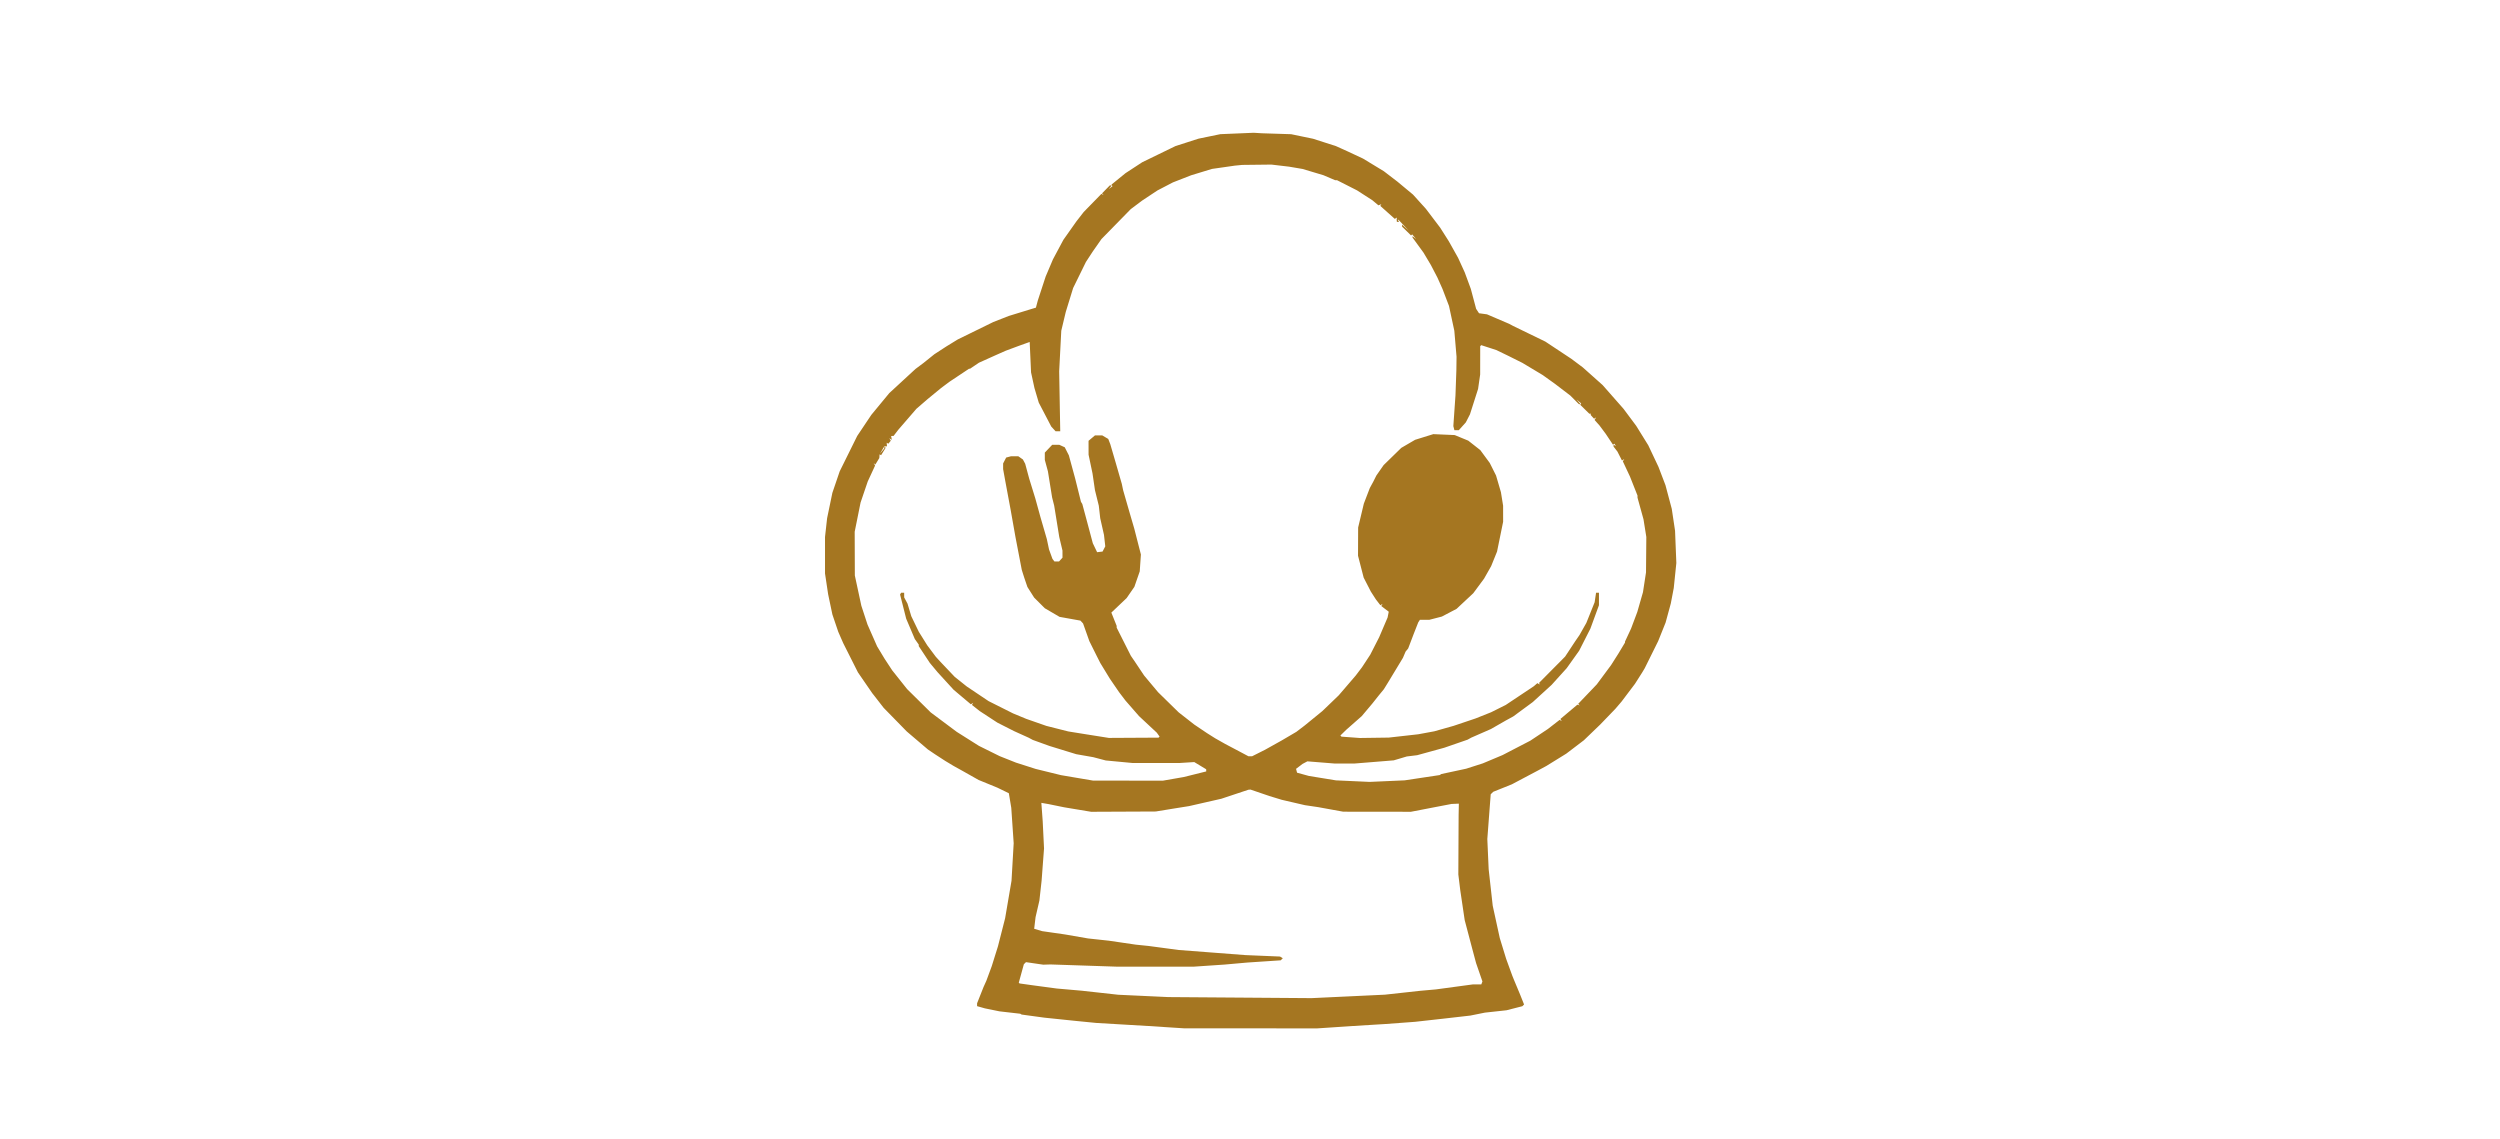 <svg xmlns="http://www.w3.org/2000/svg" width="2400" height="1093" viewBox="0 0 2400 1093" version="1.1"><path d="" stroke="none" fill="#231704" fill-rule="evenodd"/><path d="M 1187.500 128.135 L 1171.500 128.806 1161.042 130.965 L 1150.583 133.123 1139.542 136.670 L 1128.500 140.216 1112.500 147.995 L 1096.500 155.774 1088.500 161.006 L 1080.500 166.238 1073.757 171.727 L 1067.015 177.215 1067.496 177.994 L 1067.978 178.773 1066.239 180.137 L 1064.500 181.500 1065.872 179.750 L 1067.245 178 1066.325 178 L 1065.406 178 1061.683 181.813 L 1057.959 185.626 1058.730 186.473 L 1059.500 187.321 1058.428 186.711 L 1057.356 186.102 1048.864 194.801 L 1040.372 203.500 1036.870 208 L 1033.369 212.500 1027.107 221.370 L 1020.845 230.240 1015.838 239.612 L 1010.830 248.984 1007.326 257.242 L 1003.822 265.500 1000.059 277 L 996.296 288.500 995.383 291.922 L 994.470 295.343 991.985 296.089 L 989.500 296.836 979 300.065 L 968.500 303.295 961 306.237 L 953.500 309.180 936.500 317.508 L 919.500 325.836 914 329.211 L 908.500 332.585 902.756 336.320 L 897.011 340.054 891.755 344.277 L 886.499 348.500 882.681 351.353 L 878.863 354.207 866.302 365.781 L 853.741 377.355 845.120 387.796 L 836.500 398.237 829.715 408.369 L 822.930 418.500 814.517 435.500 L 806.104 452.500 802.586 462.827 L 799.068 473.154 796.545 485.327 L 794.023 497.500 793.020 506.500 L 792.016 515.500 792.014 533 L 792.012 550.500 793.512 560.500 L 795.013 570.500 797.042 580.168 L 799.072 589.837 801.894 598.168 L 804.716 606.500 807.108 611.972 L 809.500 617.443 816.566 631.472 L 823.631 645.500 830.513 655.500 L 837.395 665.500 838.190 666.500 L 838.984 667.500 843.640 673.500 L 848.296 679.500 859.398 690.857 L 870.500 702.213 880.651 710.857 L 890.803 719.500 894.151 721.764 L 897.500 724.028 902.500 727.273 L 907.500 730.517 911.500 732.923 L 915.500 735.328 919.500 737.543 L 923.500 739.758 931.500 744.271 L 939.500 748.784 948.500 752.472 L 957.500 756.160 962.994 758.830 L 968.488 761.500 969.655 768.500 L 970.823 775.500 971.979 792.500 L 973.134 809.500 972.096 827.515 L 971.057 845.530 967.989 863.515 L 964.921 881.500 961.474 895 L 958.027 908.500 955.054 918 L 952.082 927.500 949.500 934.500 L 946.918 941.500 945.563 944.500 L 944.207 947.500 941.103 955.326 L 938 963.151 938 964.529 L 938 965.906 941.750 966.969 L 945.500 968.032 952.500 969.461 L 959.500 970.891 969.500 972.042 L 979.500 973.193 980.137 973.585 L 980.773 973.978 991.637 975.459 L 1002.500 976.941 1017.500 978.501 L 1032.500 980.060 1042.500 981.045 L 1052.500 982.031 1077.500 983.506 L 1102.500 984.981 1119.500 986.080 L 1136.500 987.178 1200.500 987.217 L 1264.500 987.256 1281.500 986.117 L 1298.500 984.978 1314.500 983.997 L 1330.500 983.016 1344.500 981.975 L 1358.500 980.935 1372 979.430 L 1385.500 977.926 1398.500 976.439 L 1411.500 974.952 1418.500 973.538 L 1425.500 972.125 1435.865 970.992 L 1446.231 969.859 1453.829 967.916 L 1461.428 965.972 1462.266 965.134 L 1463.104 964.296 1461.145 959.398 L 1459.185 954.500 1456.266 947.500 L 1453.347 940.500 1452.540 938.500 L 1451.732 936.500 1448.823 928.500 L 1445.913 920.500 1442.844 910.500 L 1439.774 900.500 1436.394 885 L 1433.014 869.500 1431.067 852 L 1429.121 834.500 1428.473 820 L 1427.826 805.500 1429.453 784 L 1431.081 762.500 1432.290 761.313 L 1433.500 760.125 1442.444 756.535 L 1451.389 752.945 1463.944 746.298 L 1476.500 739.651 1480.500 737.490 L 1484.500 735.329 1490.835 731.415 L 1497.169 727.500 1500.400 725.500 L 1503.631 723.500 1512.066 717.084 L 1520.500 710.668 1528.383 703.084 L 1536.267 695.500 1543.494 688 L 1550.722 680.500 1553.717 677 L 1556.712 673.500 1563.129 665 L 1569.547 656.500 1573.023 651.040 L 1576.500 645.580 1577.718 643.540 L 1578.937 641.500 1585.382 628.500 L 1591.828 615.500 1595.402 606.585 L 1598.976 597.670 1601.471 588.514 L 1603.965 579.357 1605.386 571.929 L 1606.807 564.500 1608.046 552.500 L 1609.285 540.500 1608.669 525 L 1608.053 509.500 1606.475 499 L 1604.897 488.500 1601.874 477.142 L 1598.852 465.784 1595.503 457.007 L 1592.153 448.229 1587.252 437.865 L 1582.350 427.500 1576.550 418.145 L 1570.749 408.790 1564.678 400.645 L 1558.608 392.500 1548.554 381.076 L 1538.500 369.652 1529 361.180 L 1519.500 352.708 1514.021 348.604 L 1508.542 344.500 1496.021 336.206 L 1483.500 327.913 1468 320.386 L 1452.500 312.859 1450.696 311.887 L 1448.892 310.916 1438.196 306.338 L 1427.500 301.759 1423.681 301.239 L 1419.861 300.718 1418.469 298.594 L 1417.077 296.469 1414.534 286.913 L 1411.990 277.356 1409.072 269.428 L 1406.154 261.500 1402.954 254.500 L 1399.754 247.500 1395.272 239.500 L 1390.789 231.500 1386.655 225 L 1382.522 218.500 1375.701 209.500 L 1368.881 200.500 1362.691 193.655 L 1356.500 186.810 1349 180.576 L 1341.500 174.341 1335 169.362 L 1328.500 164.382 1318.500 158.307 L 1308.500 152.232 1301 148.725 L 1293.500 145.217 1288 142.738 L 1282.500 140.259 1271.500 136.723 L 1260.500 133.188 1250 131.010 L 1239.500 128.831 1225.500 128.387 L 1211.500 127.942 1207.500 127.703 L 1203.500 127.464 1187.500 128.135 M 1189 158.661 L 1185.500 159.003 1174.500 160.581 L 1163.500 162.159 1153.500 165.213 L 1143.500 168.267 1134.731 171.691 L 1125.963 175.116 1118.567 178.965 L 1111.171 182.815 1103.836 187.670 L 1096.500 192.526 1091 196.657 L 1085.500 200.788 1071.451 215.144 L 1057.402 229.500 1053.206 235.500 L 1049.010 241.500 1045.742 246.500 L 1042.473 251.500 1036.341 264 L 1030.209 276.500 1026.666 288 L 1023.123 299.500 1020.975 308.500 L 1018.827 317.500 1017.817 337 L 1016.808 356.500 1017.320 385.250 L 1017.833 414 1015.591 414 L 1013.349 414 1011.276 411.750 L 1009.204 409.500 1003.206 398 L 997.209 386.500 995.140 379.500 L 993.071 372.500 991.443 365 L 989.814 357.500 989.157 342.895 L 988.500 328.289 983.500 330.078 L 978.500 331.866 972 334.284 L 965.500 336.701 960.500 338.915 L 955.500 341.129 947.651 344.665 L 939.801 348.202 935.506 351.101 L 931.210 354 930.731 354 L 930.252 354 920.865 360.250 L 911.478 366.500 907.489 369.483 L 903.500 372.466 897 377.806 L 890.500 383.146 885.152 387.766 L 879.804 392.387 871.113 402.444 L 862.422 412.500 860.120 415.500 L 857.819 418.500 856.659 418.522 L 855.500 418.545 855.817 420.373 L 856.134 422.201 854.912 421.446 L 853.691 420.691 854.432 421.889 L 855.172 423.088 853.973 424.533 L 852.773 425.978 852 425.500 L 851.226 425.022 851.363 426.737 L 851.500 428.452 850.210 428.476 L 848.919 428.500 846.851 432 L 844.783 435.500 846.869 433 L 848.956 430.500 848.978 429.583 L 849 428.667 849.614 429.281 L 850.228 429.895 848.029 433.454 L 845.829 437.012 845.122 436.576 L 844.415 436.139 844.281 437.925 L 844.146 439.712 842.236 442.852 L 840.326 445.993 839.503 445.246 L 838.679 444.500 839.382 445.723 L 840.085 446.947 836.553 454.592 L 833.020 462.238 829.576 472.369 L 826.131 482.500 823.315 496.500 L 820.500 510.500 820.572 531.500 L 820.645 552.500 823.765 567 L 826.886 581.500 829.833 590.500 L 832.780 599.500 837.402 610 L 842.025 620.500 845.648 626.500 L 849.271 632.500 852.882 638 L 856.493 643.500 863.648 652.500 L 870.804 661.500 882.152 672.715 L 893.500 683.929 906 693.263 L 918.500 702.596 929.160 709.326 L 939.821 716.056 949.770 720.982 L 959.719 725.909 967.544 729.017 L 975.368 732.126 984.789 735.143 L 994.209 738.161 1006.355 741.146 L 1018.500 744.130 1034 746.763 L 1049.500 749.396 1083 749.409 L 1116.500 749.422 1126.500 747.678 L 1136.500 745.933 1147.250 743.250 L 1158 740.566 1157.963 739.533 L 1157.925 738.500 1152.213 735.043 L 1146.500 731.586 1139.500 732.028 L 1132.500 732.470 1110 732.485 L 1087.500 732.500 1074.500 731.274 L 1061.500 730.047 1055.500 728.464 L 1049.500 726.881 1041.350 725.453 L 1033.200 724.025 1024.850 721.457 L 1016.500 718.890 1012 717.506 L 1007.500 716.122 999.500 713.231 L 991.500 710.339 989.500 709.267 L 987.500 708.195 980.500 705.031 L 973.500 701.866 965.500 697.801 L 957.500 693.736 949 688.175 L 940.500 682.613 936.780 679.663 L 933.059 676.713 933.684 675.702 L 934.309 674.691 933.161 675.401 L 932.012 676.110 923.756 669.154 L 915.500 662.197 907.863 653.849 L 900.225 645.500 896.467 641 L 892.709 636.500 887.355 628.390 L 882 620.279 882 619.544 L 882 618.809 880.120 616.154 L 878.240 613.500 874.086 603.720 L 869.931 593.939 866.997 582.323 L 864.063 570.707 864.591 569.853 L 865.118 569 866.559 569 L 868 569 868.006 571.250 L 868.012 573.500 869.615 576.500 L 871.218 579.500 873.010 585.500 L 874.802 591.500 878.421 599 L 882.040 606.500 886.101 613 L 890.161 619.500 894.270 625 L 898.379 630.500 900.668 633 L 902.958 635.500 909.729 642.628 L 916.500 649.757 922.315 654.400 L 928.130 659.042 938.585 666.057 L 949.041 673.072 960.770 678.961 L 972.500 684.849 978.867 687.487 L 985.234 690.124 994.867 693.489 L 1004.500 696.854 1015 699.513 L 1025.500 702.171 1034 703.540 L 1042.500 704.909 1053.500 706.654 L 1064.500 708.400 1088.349 708.267 L 1112.198 708.135 1112.701 707.632 L 1113.204 707.129 1111.852 705.236 L 1110.500 703.343 1102.002 695.421 L 1093.504 687.500 1086.961 680 L 1080.418 672.500 1077.376 668.500 L 1074.333 664.500 1069.884 658 L 1065.434 651.500 1060.861 644 L 1056.289 636.500 1054.519 633 L 1052.749 629.500 1049.265 622.500 L 1045.782 615.500 1042.760 607 L 1039.738 598.500 1038.477 597.144 L 1037.216 595.788 1027.193 593.987 L 1017.169 592.187 1010.093 588.054 L 1003.017 583.922 997.889 578.794 L 992.762 573.667 989.537 568.583 L 986.312 563.500 984.783 559 L 983.253 554.500 982.081 550.804 L 980.909 547.107 977.875 531.304 L 974.840 515.500 972.533 502.500 L 970.226 489.500 967.620 475.500 L 965.014 461.500 964.007 455.940 L 963 450.380 963 447.640 L 963 444.901 964.460 442.077 L 965.920 439.254 968.210 438.641 L 970.500 438.027 974.027 438.014 L 977.555 438 979.770 439.551 L 981.985 441.103 983.087 443.162 L 984.189 445.221 986.113 452.361 L 988.037 459.500 990.968 469 L 993.899 478.500 996.379 487.500 L 998.858 496.500 1001.906 507 L 1004.955 517.500 1006.015 522.500 L 1007.075 527.500 1008.710 532 L 1010.344 536.500 1011.295 537.750 L 1012.245 539 1014.467 539 L 1016.690 539 1018.345 537.171 L 1020 535.343 1019.985 531.921 L 1019.970 528.500 1018.428 522 L 1016.885 515.500 1014.461 500.500 L 1012.036 485.500 1011.028 481.500 L 1010.019 477.500 1008.012 465 L 1006.005 452.500 1004.514 447 L 1003.024 441.500 1003.021 438 L 1003.017 434.500 1006.572 430.750 L 1010.126 427 1013.516 427 L 1016.906 427 1019.533 428.197 L 1022.160 429.394 1024.131 433.257 L 1026.102 437.120 1029.149 448.310 L 1032.195 459.500 1034.961 470.625 L 1037.727 481.750 1038.370 482.790 L 1039.013 483.831 1041.389 492.665 L 1043.765 501.500 1046.430 511.500 L 1049.096 521.500 1051.164 525.805 L 1053.232 530.110 1055.843 529.805 L 1058.454 529.500 1059.758 527 L 1061.063 524.500 1060.446 519 L 1059.829 513.500 1058.022 505.500 L 1056.215 497.500 1055.534 491.500 L 1054.853 485.500 1053.001 478 L 1051.150 470.500 1049.980 462.500 L 1048.809 454.500 1046.920 445.500 L 1045.031 436.500 1045.016 429.839 L 1045 423.178 1048.077 420.589 L 1051.153 418 1054.672 418 L 1058.191 418 1061.053 419.691 L 1063.915 421.381 1064.909 423.941 L 1065.903 426.500 1068.387 435 L 1070.871 443.500 1073.902 454 L 1076.933 464.500 1077.559 467.500 L 1078.185 470.500 1081.205 481 L 1084.225 491.500 1086.567 499.500 L 1088.909 507.500 1092.085 519.912 L 1095.262 532.324 1094.709 540.412 L 1094.157 548.500 1091.577 555.928 L 1088.998 563.357 1085.271 568.767 L 1081.545 574.178 1074.222 581.134 L 1066.899 588.090 1069.449 594.466 L 1072 600.841 1072 601.692 L 1072 602.542 1078.814 616.060 L 1085.628 629.578 1087.653 632.539 L 1089.677 635.500 1094.014 642 L 1098.351 648.500 1105.045 656.500 L 1111.739 664.500 1121.619 674.173 L 1131.500 683.846 1139 689.709 L 1146.500 695.572 1152.500 699.615 L 1158.500 703.659 1162.500 706.185 L 1166.500 708.711 1171.301 711.428 L 1176.103 714.145 1183.801 718.214 L 1191.500 722.283 1194.985 724.142 L 1198.470 726 1200.264 726 L 1202.057 726 1208.279 722.868 L 1214.500 719.737 1222.500 715.268 L 1230.500 710.800 1237.500 706.685 L 1244.500 702.570 1248.484 699.535 L 1252.468 696.500 1260.984 689.551 L 1269.500 682.601 1277.347 675.051 L 1285.195 667.500 1293.352 658 L 1301.510 648.500 1304.543 644.500 L 1307.576 640.500 1311.509 634.500 L 1315.443 628.500 1319.731 620.099 L 1324.019 611.699 1328.053 602.257 L 1332.087 592.815 1332.643 590.034 L 1333.199 587.254 1329.609 584.516 L 1326.019 581.777 1326.664 580.734 L 1327.309 579.691 1326.237 580.353 L 1325.165 581.016 1323.029 578.258 L 1320.893 575.500 1318.463 571.729 L 1316.032 567.958 1312.576 561.229 L 1309.119 554.500 1306.411 544 L 1303.703 533.500 1303.760 519.953 L 1303.817 506.407 1306.547 494.953 L 1309.278 483.500 1312.152 476 L 1315.026 468.500 1316.664 465.500 L 1318.302 462.500 1319.804 459.500 L 1321.307 456.500 1324.793 451.500 L 1328.279 446.500 1336.761 438.223 L 1345.242 429.947 1351.871 426.080 L 1358.500 422.213 1367.237 419.493 L 1375.975 416.772 1386.237 417.216 L 1396.500 417.660 1403.012 420.341 L 1409.524 423.022 1415.292 427.550 L 1421.061 432.077 1425.612 438.260 L 1430.164 444.443 1433.187 450.471 L 1436.210 456.500 1438.549 464.500 L 1440.889 472.500 1441.937 479 L 1442.985 485.500 1442.992 493.209 L 1443 500.917 1440.084 515.209 L 1437.167 529.500 1434.333 536.500 L 1431.499 543.500 1428.102 549.500 L 1424.705 555.500 1419.521 562.500 L 1414.337 569.500 1406.316 577 L 1398.296 584.500 1391.257 588.194 L 1384.217 591.889 1378.214 593.444 L 1372.211 595 1367.665 595 L 1363.118 595 1362.309 596.250 L 1361.500 597.500 1359.342 603 L 1357.183 608.500 1354.518 615.500 L 1351.854 622.500 1350.620 624 L 1349.387 625.500 1348.108 628.500 L 1346.830 631.500 1339.665 643.351 L 1332.500 655.201 1330.500 658.432 L 1328.500 661.664 1326 664.718 L 1323.500 667.772 1320.500 671.551 L 1317.500 675.331 1312.378 681.415 L 1307.256 687.500 1299.878 693.997 L 1292.500 700.495 1289.628 703.292 L 1286.756 706.090 1287.301 706.634 L 1287.845 707.178 1296.672 707.826 L 1305.500 708.474 1319.384 708.277 L 1333.267 708.081 1347.384 706.493 L 1361.500 704.906 1369.218 703.480 L 1376.935 702.054 1386.218 699.428 L 1395.500 696.802 1406 693.265 L 1416.500 689.729 1424 686.740 L 1431.500 683.752 1438.500 680.257 L 1445.500 676.761 1459 667.757 L 1472.500 658.753 1474.187 657.278 L 1475.874 655.804 1476.962 656.476 L 1478.050 657.149 1477.800 656.324 L 1477.551 655.500 1490.025 642.916 L 1502.500 630.331 1507.391 622.916 L 1512.281 615.500 1514.274 612.610 L 1516.267 609.720 1519.579 603.860 L 1522.891 598 1526.873 588.076 L 1530.855 578.151 1531.541 573.575 L 1532.227 569 1533.614 569 L 1535 569 1535 575.005 L 1535 581.010 1530.886 592.255 L 1526.773 603.500 1521.380 614.095 L 1515.988 624.690 1510.004 633.078 L 1504.020 641.466 1496.774 649.483 L 1489.528 657.500 1480.495 665.743 L 1471.463 673.986 1462.082 680.887 L 1452.701 687.789 1449.100 689.756 L 1445.500 691.724 1438.394 695.798 L 1431.288 699.872 1421.894 703.985 L 1412.500 708.099 1410.697 709.091 L 1408.893 710.084 1397.697 713.957 L 1386.500 717.830 1373.500 721.408 L 1360.500 724.985 1355.500 725.599 L 1350.500 726.212 1344.243 728.076 L 1337.987 729.939 1319.059 731.470 L 1300.131 733 1290.765 733 L 1281.400 733 1268.238 731.945 L 1255.076 730.889 1252.788 732.100 L 1250.500 733.312 1247.354 735.695 L 1244.208 738.079 1244.693 739.933 L 1245.177 741.786 1250.839 743.345 L 1256.500 744.904 1269.500 747.026 L 1282.500 749.147 1298.674 749.885 L 1314.847 750.624 1331.674 749.876 L 1348.500 749.129 1365.288 746.600 L 1382.077 744.070 1382.882 743.573 L 1383.688 743.075 1395.594 740.518 L 1407.500 737.961 1415.500 735.398 L 1423.500 732.834 1433 728.846 L 1442.500 724.857 1447.654 722.179 L 1452.808 719.500 1460.937 715.291 L 1469.067 711.082 1477.523 705.456 L 1485.978 699.830 1491.629 695.442 L 1497.279 691.055 1498.294 691.682 L 1499.309 692.309 1498.654 691.250 L 1497.999 690.190 1506.138 683.345 L 1514.276 676.500 1515.388 676.833 L 1516.500 677.167 1515.771 676.438 L 1515.042 675.709 1523.972 666.368 L 1532.902 657.027 1539.766 647.763 L 1546.631 638.500 1550.126 633 L 1553.622 627.500 1556.811 622.184 L 1560 616.867 1560 616.392 L 1560 615.917 1562.897 609.708 L 1565.793 603.500 1568.800 595.500 L 1571.806 587.500 1574.529 578 L 1577.252 568.500 1578.711 559 L 1580.170 549.500 1580.320 532.500 L 1580.470 515.500 1579.112 507 L 1577.753 498.500 1574.877 488.107 L 1572 477.714 1572 476.731 L 1572 475.748 1568.387 466.624 L 1564.774 457.500 1561.354 450.208 L 1557.933 442.917 1558.621 441.804 L 1559.309 440.691 1558.193 441.381 L 1557.077 442.071 1554.901 437.785 L 1552.725 433.500 1550.863 431.115 L 1549 428.730 1549 427.806 L 1549 426.882 1550.155 427.595 L 1551.309 428.309 1550.585 427.138 L 1549.862 425.967 1549.139 426.414 L 1548.416 426.861 1544.963 421.680 L 1541.509 416.500 1538.532 412.500 L 1535.555 408.500 1533.168 405.831 L 1530.782 403.163 1531.545 401.927 L 1532.309 400.691 1531.288 401.322 L 1530.267 401.953 1528.705 400.226 L 1527.143 398.500 1527.071 397.750 L 1527 397 1526.396 397.106 L 1525.792 397.212 1521.439 392.940 L 1517.087 388.669 1517.520 387.968 L 1517.953 387.267 1515.726 385.384 L 1513.500 383.500 1515.405 385.750 L 1517.310 388 1516.537 388 L 1515.765 388 1511.634 383.869 L 1507.502 379.738 1500.145 374.119 L 1492.787 368.500 1486.903 364.283 L 1481.019 360.066 1471.259 354.215 L 1461.500 348.364 1455 345.116 L 1448.500 341.868 1442.500 338.962 L 1436.500 336.056 1429.243 333.702 L 1421.986 331.348 1421.493 331.841 L 1421 332.333 1420.980 345.917 L 1420.960 359.500 1419.958 366.434 L 1418.956 373.369 1415.053 385.577 L 1411.150 397.786 1409.163 401.643 L 1407.176 405.500 1403.813 409.250 L 1400.449 413 1398.341 413 L 1396.233 413 1395.720 411.037 L 1395.207 409.074 1396.231 394.287 L 1397.256 379.500 1397.684 367.500 L 1398.113 355.500 1398.197 349 L 1398.282 342.500 1397.215 330 L 1396.149 317.500 1393.592 305.607 L 1391.035 293.714 1387.939 285.607 L 1384.844 277.500 1382.391 272 L 1379.938 266.500 1376.818 260.500 L 1373.699 254.500 1370.124 248.500 L 1366.549 242.500 1361.275 235.260 L 1356 228.019 1356 227.387 L 1356 226.755 1357.750 228.110 L 1359.500 229.466 1357.589 227.227 L 1355.679 224.988 1355.150 225.516 L 1354.622 226.045 1350.311 221.814 L 1346 217.584 1346 216.605 L 1346 215.626 1349.250 218.551 L 1352.500 221.476 1347.538 216.238 L 1342.575 211 1342.229 211 L 1341.882 211 1342.500 212 L 1343.118 213 1342.059 213 L 1341 213 1340.882 211.750 L 1340.763 210.500 1340.906 209.676 L 1341.050 208.851 1340.022 209.486 L 1338.994 210.122 1332.040 203.896 L 1325.086 197.670 1325.595 196.846 L 1326.104 196.023 1324.692 196.565 L 1323.280 197.107 1320.390 194.686 L 1317.500 192.265 1310.141 187.513 L 1302.781 182.762 1293.166 177.881 L 1283.551 173 1282.651 173 L 1281.750 173 1276.125 170.600 L 1270.500 168.199 1260.500 165.203 L 1250.500 162.207 1244 161.102 L 1237.500 159.998 1229.026 158.999 L 1220.552 158 1206.526 158.160 L 1192.500 158.320 1189 158.661 M 1185.500 762.466 L 1172.500 766.792 1157 770.326 L 1141.500 773.860 1134.500 774.978 L 1127.500 776.095 1118.500 777.566 L 1109.500 779.038 1078.500 779.179 L 1047.500 779.321 1034.500 777.151 L 1021.500 774.981 1014 773.447 L 1006.500 771.913 1003.101 771.330 L 999.702 770.746 1000.351 779.623 L 1000.999 788.500 1001.636 801.500 L 1002.273 814.500 1001.104 830 L 999.936 845.500 998.880 855 L 997.824 864.500 995.976 872.500 L 994.127 880.500 993.471 886.064 L 992.816 891.628 996.658 892.769 L 1000.500 893.909 1011.500 895.494 L 1022.500 897.079 1033.500 898.990 L 1044.500 900.902 1054.500 901.985 L 1064.500 903.069 1077.500 904.975 L 1090.500 906.881 1096.500 907.491 L 1102.500 908.102 1117 910.041 L 1131.500 911.980 1163.500 914.434 L 1195.500 916.887 1212.167 917.584 L 1228.834 918.280 1230.159 919.098 L 1231.483 919.917 1230.485 920.915 L 1229.486 921.914 1213.493 922.974 L 1197.500 924.034 1186.500 925.013 L 1175.500 925.992 1160.809 926.990 L 1146.117 927.988 1108.809 927.982 L 1071.500 927.975 1040 926.923 L 1008.500 925.871 1005 925.978 L 1001.500 926.085 993.216 924.876 L 984.932 923.668 983.912 924.688 L 982.891 925.709 980.462 934.538 L 978.033 943.366 978.398 943.731 L 978.762 944.095 985.131 944.992 L 991.500 945.889 1003 947.433 L 1014.500 948.977 1026.500 950.030 L 1038.500 951.083 1056 953.021 L 1073.500 954.960 1097.500 956.077 L 1121.500 957.194 1190.270 957.703 L 1259.040 958.212 1294.270 956.550 L 1329.500 954.889 1346.500 953.025 L 1363.500 951.160 1371 950.493 L 1378.500 949.827 1396.337 947.413 L 1414.174 945 1418.118 945 L 1422.063 945 1422.598 943.604 L 1423.134 942.208 1420.077 933.354 L 1417.020 924.500 1415.148 917.500 L 1413.276 910.500 1409.687 896.899 L 1406.099 883.299 1403.965 868.899 L 1401.832 854.500 1400.916 847 L 1400.001 839.500 1400.138 811 L 1400.276 782.500 1400.388 777 L 1400.500 771.500 1397 771.647 L 1393.500 771.794 1385.500 773.329 L 1377.500 774.863 1366 777.085 L 1354.500 779.306 1322 779.266 L 1289.500 779.227 1277.500 777.045 L 1265.500 774.863 1259.127 773.918 L 1252.754 772.973 1241.627 770.392 L 1230.500 767.811 1224.500 765.976 L 1218.500 764.142 1209.507 761.071 L 1200.513 758 1199.507 758.070 L 1198.500 758.139 1185.500 762.466" stroke="none" fill="#a57621" fill-rule="evenodd"/></svg>